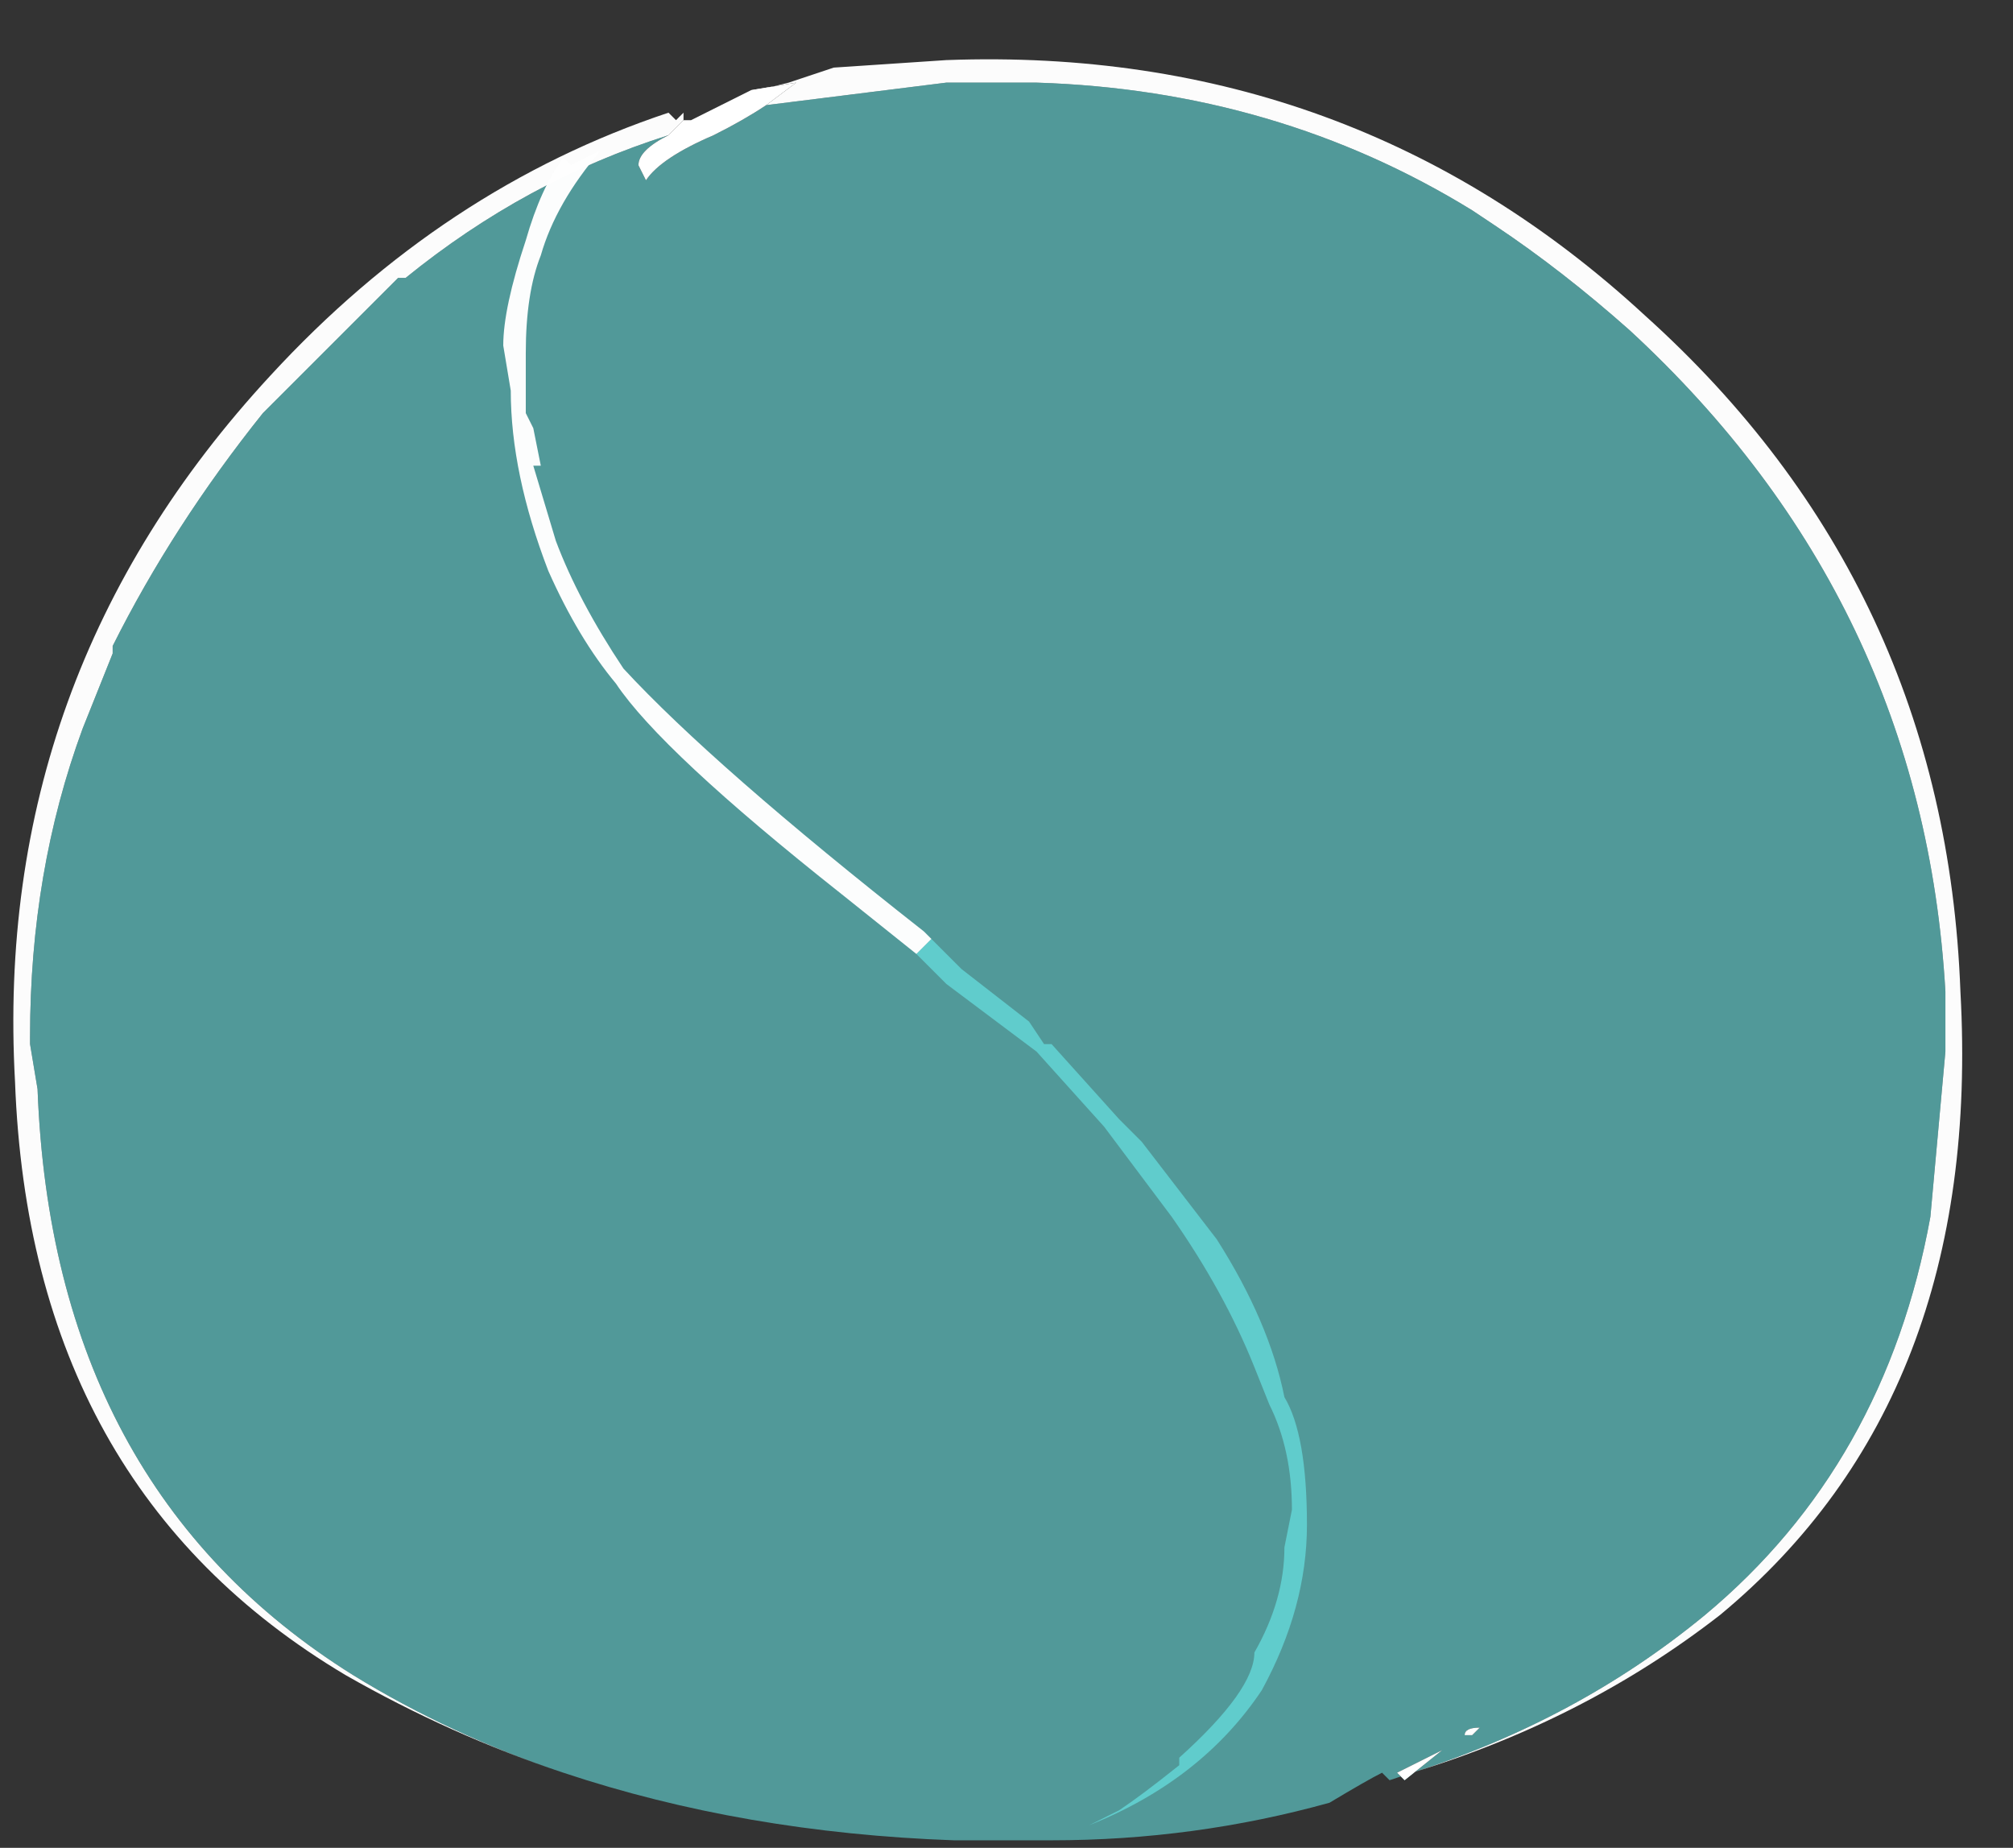 <?xml version="1.0" encoding="UTF-8" standalone="no"?>
<svg xmlns:ffdec="https://www.free-decompiler.com/flash" xmlns:xlink="http://www.w3.org/1999/xlink" ffdec:objectType="frame" height="86.1px" width="93.8px" xmlns="http://www.w3.org/2000/svg">
  <rect width="100%" height="100%" fill="#333333" stroke="none"/>
  <g transform="matrix(1.0, 0.0, 0.0, 1.0, 45.85, 73.5)">
    <use ffdec:characterId="5162" height="11.85" transform="matrix(7.0, 0.0, 0.0, 7.0, -45.15, -70.7)" width="13.0" xlink:href="#shape0"/>
    <use ffdec:characterId="5160" height="11.15" transform="matrix(7.0, 0.0, 0.0, 7.0, -22.4, -66.5)" width="5.35" xlink:href="#shape1"/>
  </g>
  <defs>
    <g id="shape0" transform="matrix(1.0, 0.0, 0.0, 1.0, 6.45, 10.1)">
      <path d="M2.85 1.3 Q3.95 0.95 4.8 0.25 6.0 -0.75 6.3 -2.4 L6.4 -3.5 6.4 -3.9 Q6.25 -6.5 4.3 -8.3 3.85 -8.7 3.4 -9.0 L3.25 -9.1 Q1.95 -9.9 0.35 -9.95 L-0.25 -9.95 -1.45 -9.8 -1.25 -9.95 -1.55 -9.9 -1.5 -9.9 -1.3 -9.95 -1.0 -10.05 -0.25 -10.1 Q2.45 -10.2 4.4 -8.4 6.4 -6.6 6.5 -3.9 6.65 -1.2 4.9 0.25 4.0 0.95 2.85 1.3 M-2.1 -9.6 Q-3.05 -9.3 -3.85 -8.65 L-3.9 -8.65 -4.8 -7.75 Q-5.4 -7.0 -5.8 -6.2 L-5.8 -6.15 -6.0 -5.65 Q-6.35 -4.7 -6.35 -3.6 L-6.35 -3.55 -6.3 -3.25 Q-6.2 -0.6 -4.2 0.65 -3.55 1.05 -2.8 1.3 -3.55 1.05 -4.25 0.65 -6.35 -0.6 -6.45 -3.3 -6.6 -6.0 -4.75 -8.0 -3.6 -9.25 -2.1 -9.75 L-2.05 -9.7 -2.0 -9.75 -2.0 -9.7 -2.1 -9.6" fill="#fefefe" fill-opacity="0.988" fill-rule="evenodd" stroke="none"/>
      <path d="M-1.45 -9.8 L-0.25 -9.95 0.35 -9.95 Q1.95 -9.9 3.25 -9.1 L3.4 -9.0 Q3.85 -8.7 4.3 -8.3 6.25 -6.5 6.4 -3.9 L6.4 -3.5 6.3 -2.4 Q6.0 -0.75 4.8 0.25 3.95 0.95 2.85 1.3 L2.7 1.35 2.65 1.3 Q2.55 1.35 2.3 1.5 1.4 1.75 0.45 1.75 L-0.2 1.75 Q-1.6 1.7 -2.8 1.3 -3.55 1.05 -4.2 0.65 -6.2 -0.6 -6.3 -3.25 L-6.35 -3.55 -6.35 -3.6 Q-6.35 -4.7 -6.0 -5.65 L-5.8 -6.15 -5.8 -6.2 Q-5.4 -7.0 -4.8 -7.75 L-3.9 -8.65 -3.85 -8.65 Q-3.05 -9.3 -2.1 -9.6 -2.3 -9.5 -2.3 -9.4 L-2.25 -9.3 Q-2.15 -9.45 -1.8 -9.6 -1.6 -9.7 -1.45 -9.8 M2.75 1.3 L2.8 1.35 3.05 1.15 Q2.95 1.2 2.75 1.3 M3.25 1.05 L3.3 1.0 Q3.2 1.0 3.2 1.05 L3.25 1.05" fill="#70ffff" fill-opacity="0.498" fill-rule="evenodd" stroke="none"/>
      <path d="M-1.55 -9.9 L-1.25 -9.95 -1.45 -9.8 Q-1.6 -9.7 -1.8 -9.6 -2.15 -9.45 -2.25 -9.3 L-2.3 -9.4 Q-2.3 -9.5 -2.1 -9.6 L-2.0 -9.7 -1.95 -9.7 -1.55 -9.9 M3.25 1.05 L3.2 1.05 Q3.2 1.0 3.3 1.0 L3.25 1.05 M2.75 1.3 Q2.95 1.2 3.05 1.15 L2.8 1.35 2.75 1.3" fill="#ffffff" fill-rule="evenodd" stroke="none"/>
    </g>
    <g id="shape1" transform="matrix(1.0, 0.0, 0.0, 1.0, 3.2, 9.5)">
      <path d="M-0.35 -4.25 L-0.15 -4.05 0.3 -3.7 0.4 -3.55 0.45 -3.55 0.9 -3.05 1.05 -2.9 1.55 -2.25 Q1.9 -1.7 2.0 -1.2 2.15 -0.95 2.15 -0.35 2.15 0.2 1.85 0.75 1.45 1.35 0.7 1.65 L0.9 1.55 Q1.05 1.45 1.3 1.25 L1.3 1.2 Q1.8 0.75 1.8 0.5 2.0 0.15 2.0 -0.2 L2.05 -0.45 Q2.05 -0.85 1.9 -1.15 L1.8 -1.4 Q1.6 -1.9 1.25 -2.4 L0.8 -3.0 0.35 -3.5 -0.25 -3.95 -0.45 -4.15 -0.35 -4.25" fill="#70ffff" fill-opacity="0.498" fill-rule="evenodd" stroke="none"/>
      <path d="M-0.35 -4.25 L-0.45 -4.15 -0.95 -4.55 Q-2.15 -5.5 -2.45 -5.95 -2.7 -6.25 -2.9 -6.7 -3.15 -7.35 -3.15 -7.9 L-3.2 -8.2 Q-3.2 -8.45 -3.05 -8.9 -2.95 -9.25 -2.8 -9.45 L-2.75 -9.4 -2.55 -9.5 Q-2.85 -9.15 -2.95 -8.8 -3.05 -8.55 -3.05 -8.15 L-3.05 -7.75 -3.0 -7.65 -2.95 -7.4 -3.0 -7.4 -2.85 -6.9 Q-2.7 -6.5 -2.4 -6.05 -1.8 -5.4 -0.4 -4.3 L-0.35 -4.25" fill="#fefefe" fill-opacity="0.988" fill-rule="evenodd" stroke="none"/>
    </g>
  </defs>
</svg>
